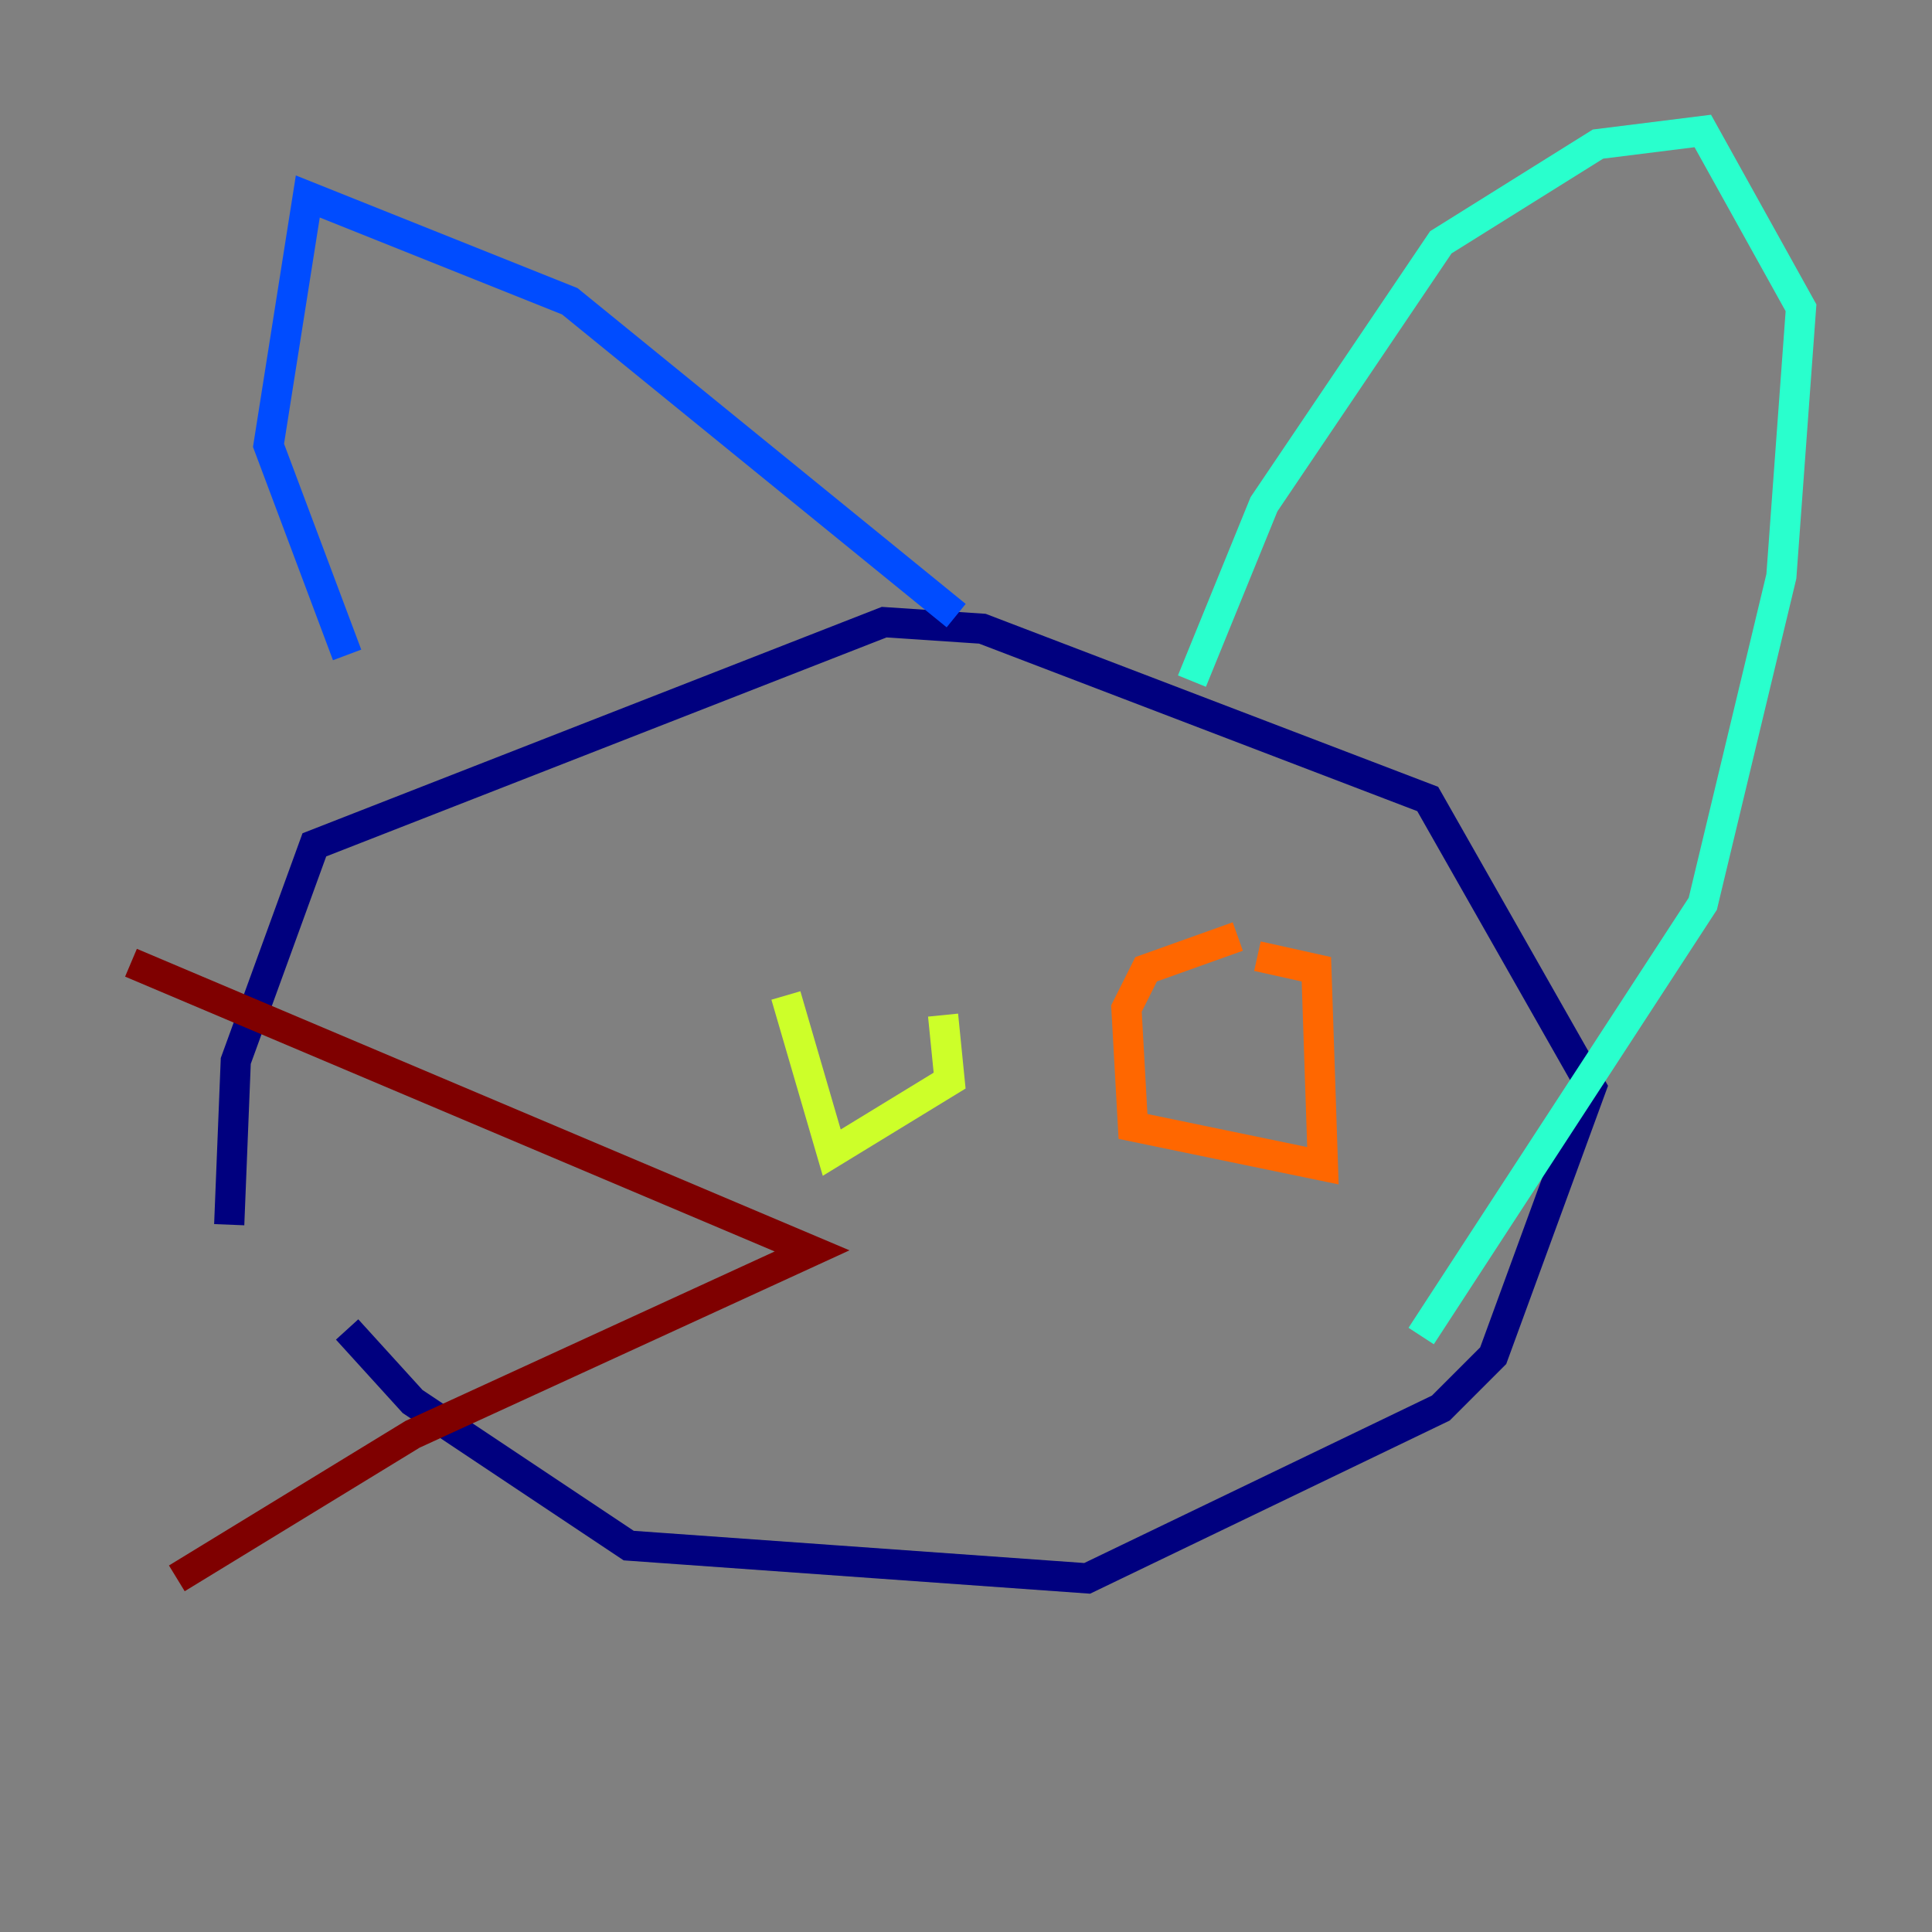 <?xml version="1.0" encoding="utf-8" ?>
<svg baseProfile="tiny" height="128" version="1.2" viewBox="0,0,128,128" width="128" xmlns="http://www.w3.org/2000/svg" xmlns:ev="http://www.w3.org/2001/xml-events" xmlns:xlink="http://www.w3.org/1999/xlink"><rect x="0" y="0" width="128" height="128" fill="#808080" stroke="none"/><defs /><polyline fill="none" points="15.186,81.139 15.62,70.291 20.827,55.973 58.576,41.22 65.085,41.654 94.59,52.936 105.437,72.027 98.929,89.817 95.458,93.288 72.027,104.57 41.654,102.4 27.336,92.854 22.997,88.081" stroke="#00007f" stroke-width="2" /><polyline fill="none" points="22.997,43.39 17.79,29.505 20.393,13.017 37.749,19.959 63.349,40.786" stroke="#004cff" stroke-width="2" /><polyline fill="none" points="78.969,45.125 83.742,33.41 95.458,16.054 105.871,9.546 112.814,8.678 119.322,20.393 118.02,38.183 112.814,59.878 94.156,88.515" stroke="#29ffcd" stroke-width="2" /><polyline fill="none" points="52.068,65.953 55.105,76.366 62.915,71.593 62.481,67.254" stroke="#cdff29" stroke-width="2" /><polyline fill="none" points="82.007,62.047 75.932,64.217 74.63,66.82 75.064,74.63 87.647,77.234 87.214,64.217 83.308,63.349" stroke="#ff6700" stroke-width="2" /><polyline fill="none" points="8.678,63.783 53.803,82.875 27.336,95.024 11.715,104.57" stroke="#7f0000" stroke-width="2" /></svg>